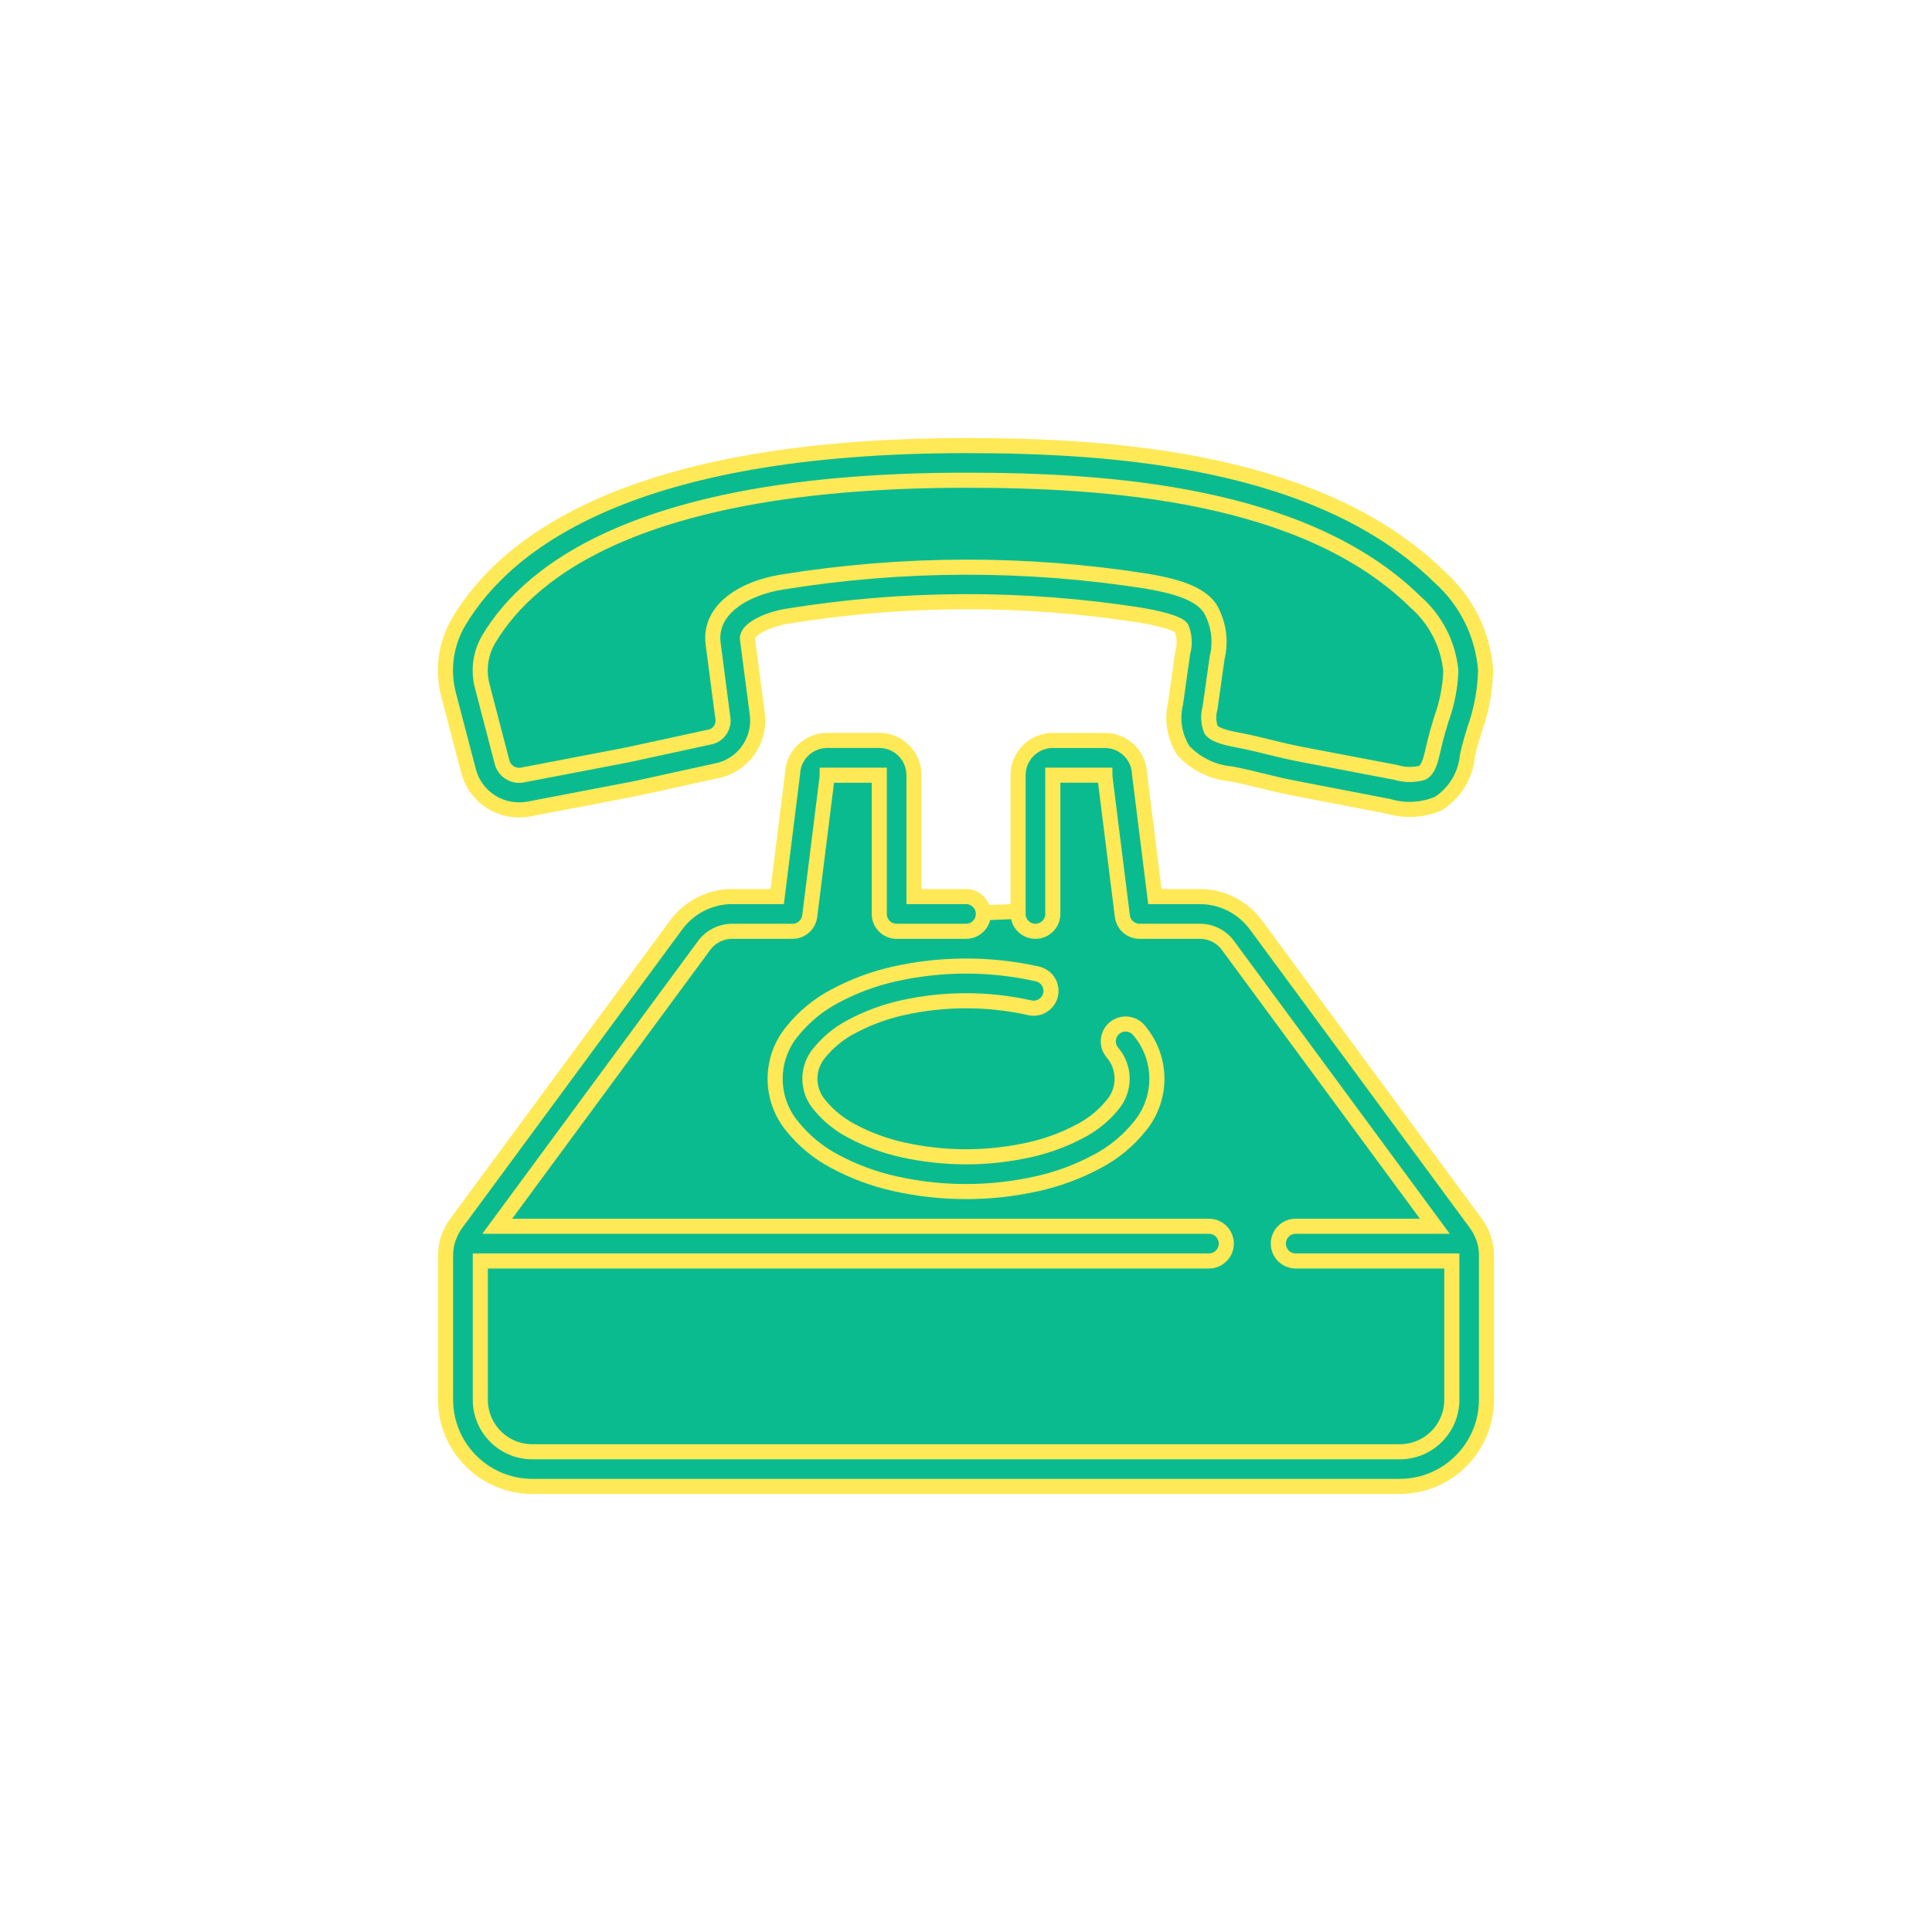 <?xml version="1.0" encoding="utf-8"?>
<!-- Generator: Adobe Illustrator 25.2.1, SVG Export Plug-In . SVG Version: 6.00 Build 0)  -->
<svg version="1.0" xmlns="http://www.w3.org/2000/svg" xmlns:xlink="http://www.w3.org/1999/xlink" x="0px" y="0px"
	 viewBox="0 0 512.03 512.03" style="enable-background:new 0 0 512.03 512.03;" xml:space="preserve">
<style type="text/css">
	.st0{fill:#0BBB90;stroke:#FFE956;stroke-width:4;stroke-miterlimit:10;}
</style>
<g id="Layer_3">
</g>
<g id="Layer_2">
	<path class="st0" d="M126.24,193.06l-3.28-13.33c0,0,0.19-13.14,5.73-17.74c5.54-4.6,27.22-23.18,36.7-25.72
		c9.48-2.53,43.92-11.45,61.38-12.48c17.46-1.03,60.54-0.56,68.7,0.94c8.17,1.5,47.02,7.51,51.24,10.32s30.69,18.49,35.48,26.19
		c4.79,7.7,8.63,19.33,6.95,24.78c-1.69,5.44-5.63,16.99-6.85,18.86c-1.22,1.88-4.88,6.29-12.67,4.79
		c-7.79-1.5-46.27-8.73-48.05-9.67c-1.78-0.94-7.7-5.73-6.38-10.7c1.31-4.97,5.16-21.96,2.91-24.4c-2.25-2.44-7.41-4.88-10.61-4.88
		s-74.33-5.91-87.47-3.1c-13.14,2.82-18.68,4.13-20.93,5.82s-5.54,3.1-4.79,8.82c0.75,5.73,2.25,19.62,2.25,19.62
		s-1.6,7.7-5.63,8.63s-51.53,10.16-51.53,10.16s-9.01-0.49-10.32-5.19C127.74,200.1,126.24,193.06,126.24,193.06z"/>
	<path class="st0" d="M259.94,241.92h-22.1v-41.11h-23.37l-4.08,41.11l-21.82,0.7l-65.88,86.58v46.04c0,0,9.57,13.37,16.05,14.64
		c6.48,1.27,235.67-0.84,235.67-0.84s13.51-6.05,14.36-15.2c0.84-9.15,0-42.52,0-42.52l-63.49-86.3l-23.65-2.96l-4.65-39.28
		l-20.84-0.7l-1.69,39.28L259.94,241.92z"/>
</g>
<g id="Capa_1">
	<g transform="translate(-1)">
		<g>
			<g>
				<path class="st0" d="M125.21,204.46c1.64,6.05,7.16,10.24,13.44,10.18c0.9,0,1.81-0.09,2.69-0.26l27.86-5.34l21.44-4.7
					c7.06-1.27,11.91-7.8,11.08-14.93l-2.62-20.06c-0.33-2.5,5.4-5.26,10.74-6.07c30.95-5.01,62.49-5.09,93.46-0.24
					c8.51,1.47,10.39,2.83,10.8,3.34c0.86,2.11,0.98,4.45,0.35,6.64l-1.88,13.33c-1.06,4.31-0.31,8.87,2.07,12.61
					c3.33,3.52,7.83,5.71,12.66,6.15c3.22,0.62,5.7,1.24,8.18,1.84c2.63,0.65,5.26,1.31,8.68,1.96l24.93,4.81
					c4.33,1.28,8.98,1.01,13.14-0.76c4.38-2.82,7.21-7.5,7.68-12.68l0.15-0.67c0.48-2.12,1.12-4.23,1.76-6.34
					c1.82-5.05,2.8-10.37,2.91-15.73c-0.74-9.46-5.1-18.27-12.18-24.59c-31.84-31.25-86.9-34.86-125.53-34.86
					c-88.17,0-121.77,25.38-134.43,46.67c-3.48,5.89-4.43,12.93-2.65,19.54L125.21,204.46z M130.49,169.46
					c11.44-19.25,42.68-42.19,126.53-42.19c37.03,0,89.66,3.34,119.09,32.23c5.35,4.67,8.71,11.22,9.4,18.29
					c-0.16,4.38-1.01,8.71-2.52,12.82c-0.69,2.3-1.38,4.62-1.92,6.95l-0.16,0.7c-0.77,3.42-1.38,5.72-2.96,6.55
					c-2.34,0.64-4.82,0.59-7.14-0.13l-24.91-4.75c-3.22-0.62-5.71-1.24-8.18-1.84c-2.63-0.65-5.26-1.31-8.67-1.96
					c-2.2-0.42-5.89-1.13-7.07-2.68c-0.74-1.84-0.84-3.87-0.29-5.78l1.88-13.33c1.1-4.48,0.4-9.22-1.93-13.2
					c-2.97-4.23-9.82-5.92-16.76-7.12c-31.94-5.01-64.48-4.94-96.4,0.21c-10.06,1.53-19.67,7.17-18.48,16.36l2.62,20.06
					c0.19,2.34-1.48,4.42-3.81,4.74l-21.44,4.66l-27.75,5.32c-2.4,0.54-4.81-0.86-5.52-3.22l-5.25-20.14
					C127.69,177.76,128.28,173.24,130.49,169.46z"/>
				<path class="st0" d="M394.14,327.98c-0.05-0.12-0.09-0.23-0.14-0.34c-0.43-1.14-1.01-2.22-1.72-3.22l-58.45-79.32
					c-3.48-4.7-8.97-7.47-14.81-7.48h-11.95l-4.06-32.52c-0.18-4.95-4.25-8.86-9.2-8.86h-13.79c-5.08,0-9.2,4.12-9.2,9.2v36.78
					c0,2.54,2.06,4.6,4.6,4.6c2.54,0,4.6-2.06,4.6-4.6v-36.78h13.79c0,0.19,0.01,0.38,0.04,0.57l4.6,36.78
					c0.29,2.3,2.24,4.03,4.56,4.03h16.02c2.92,0,5.67,1.39,7.4,3.74l54.84,74.43h-36.88c-2.54,0-4.6,2.06-4.6,4.6
					c0,2.54,2.06,4.6,4.6,4.6h41.38v36.78c0,7.62-6.18,13.79-13.79,13.79h-229.9c-7.62,0-13.79-6.18-13.79-13.79v-36.78H321.4
					c2.54,0,4.6-2.06,4.6-4.6c0-2.54-2.06-4.6-4.6-4.6H132.78l54.84-74.43c1.74-2.35,4.48-3.73,7.4-3.74h16.02
					c2.32,0,4.27-1.73,4.56-4.03l4.6-36.78c0.03-0.19,0.04-0.38,0.04-0.57h13.79v36.78c0,2.54,2.06,4.6,4.6,4.6h18.39
					c2.54,0,4.6-2.06,4.6-4.6c0-2.54-2.06-4.6-4.6-4.6h-13.79v-32.19c0-5.08-4.12-9.2-9.2-9.2h-13.79c-4.95,0-9.02,3.91-9.2,8.86
					l-4.06,32.52h-11.95c-5.84,0.02-11.32,2.79-14.79,7.48l-58.47,79.32c-0.71,0.99-1.29,2.07-1.72,3.22
					c-0.05,0.1-0.1,0.22-0.14,0.33c-0.54,1.49-0.82,3.05-0.83,4.63v38.36c0.02,12.69,10.3,22.97,22.99,22.99h229.9
					c12.69-0.02,22.97-10.3,22.99-22.99v-38.36C394.96,331.03,394.68,329.46,394.14,327.98z"/>
				<path class="st0" d="M226.73,272.05c4.23-2.26,8.76-3.93,13.44-4.97c11.1-2.48,22.61-2.48,33.71,0c1.6,0.38,3.29-0.13,4.42-1.33
					c1.13-1.2,1.53-2.91,1.04-4.49c-0.48-1.58-1.77-2.77-3.38-3.14c-12.47-2.79-25.41-2.79-37.88,0c-5.51,1.23-10.82,3.2-15.79,5.87
					c-4.36,2.28-8.2,5.44-11.28,9.27c-6.1,7.33-6.1,17.96,0,25.29c3.08,3.83,6.93,6.99,11.28,9.27c4.97,2.66,10.28,4.64,15.79,5.87
					c12.47,2.81,25.41,2.81,37.88,0c5.51-1.23,10.82-3.2,15.79-5.87c4.36-2.28,8.2-5.44,11.28-9.27c6.1-7.33,6.1-17.96,0-25.29
					c-0.99-1.34-2.62-2.04-4.28-1.84c-1.65,0.21-3.06,1.29-3.69,2.84c-0.63,1.54-0.37,3.31,0.68,4.6c3.54,4.02,3.54,10.05,0,14.08
					c-2.32,2.82-5.19,5.13-8.42,6.81c-4.23,2.26-8.76,3.93-13.44,4.97c-11.1,2.48-22.61,2.48-33.71,0
					c-4.69-1.04-9.21-2.71-13.44-4.97c-3.24-1.68-6.11-4-8.43-6.81c-3.54-4.02-3.54-10.05,0-14.08
					C220.62,276.05,223.49,273.73,226.73,272.05z"/>
			</g>
		</g>
	</g>
</g>
</svg>
